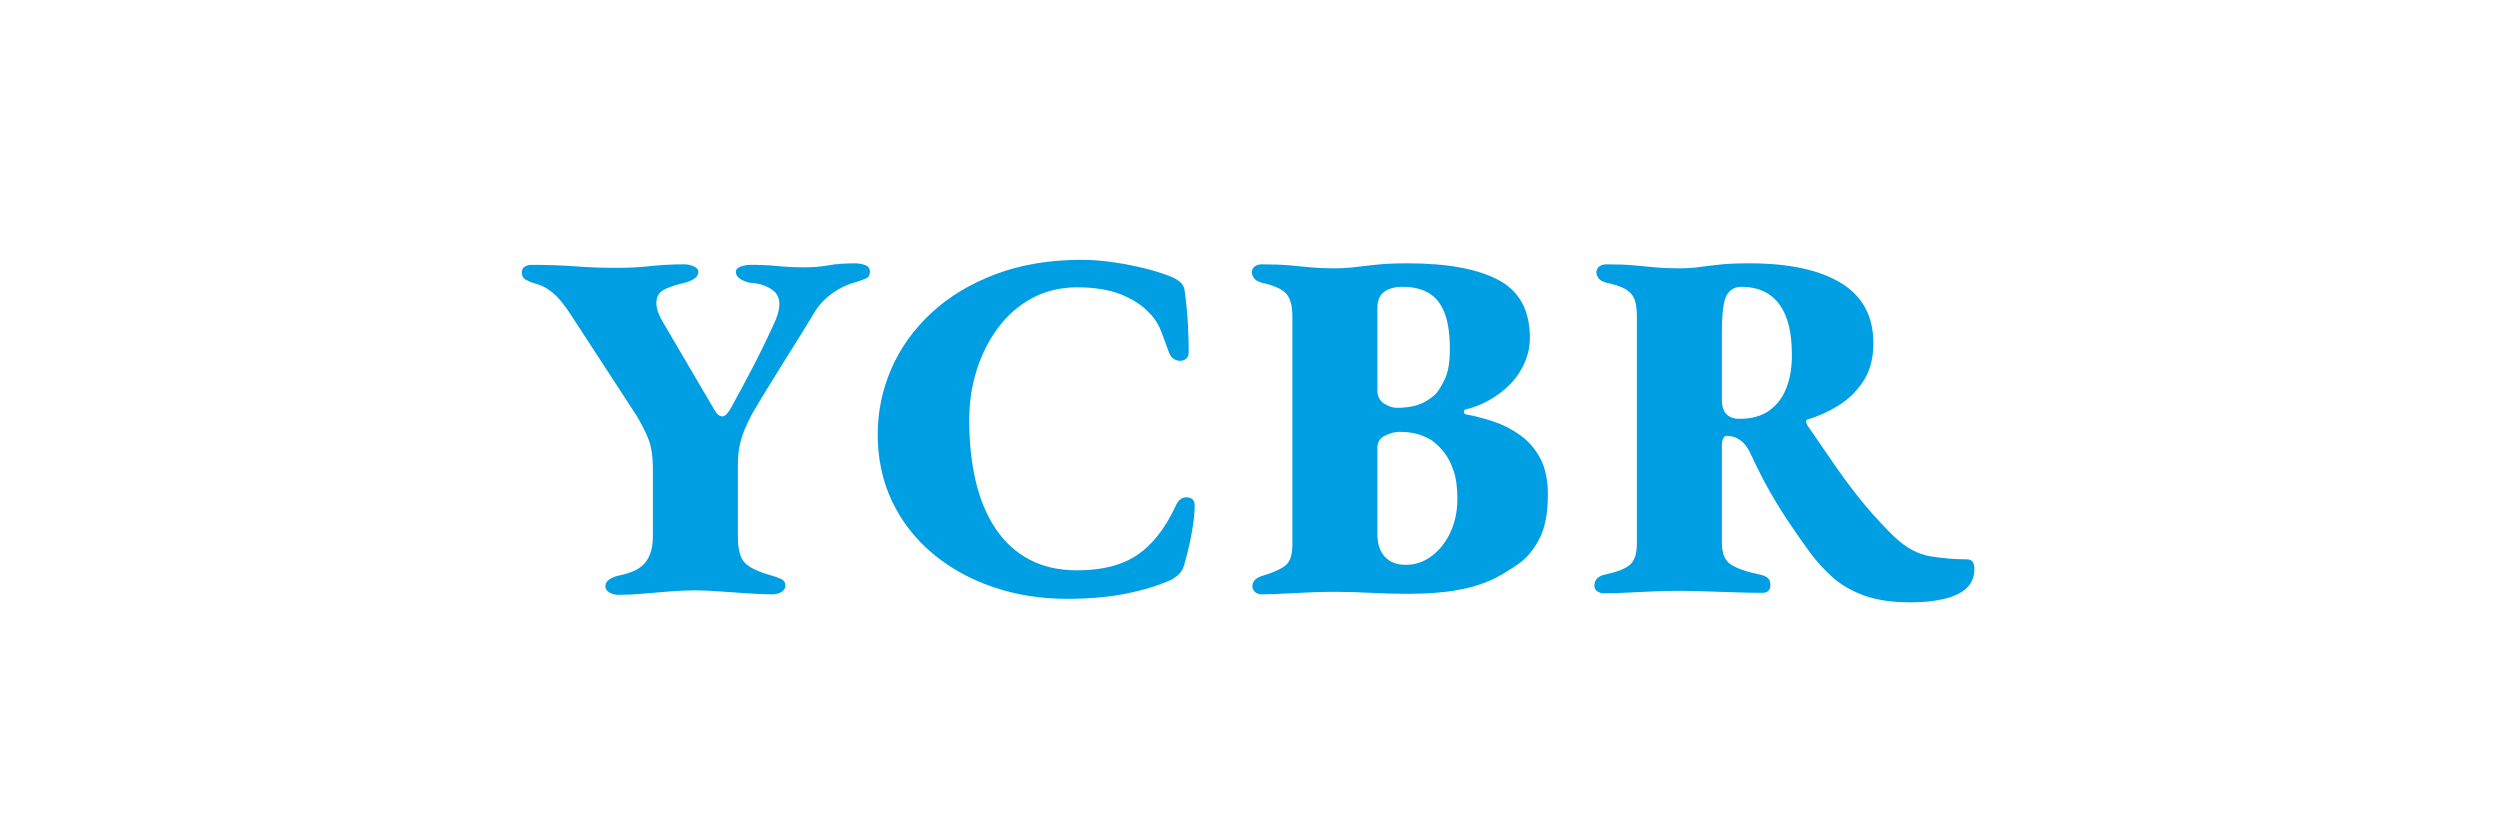 <?xml version="1.0" encoding="UTF-8"?>
<svg xmlns:inkscape="http://www.inkscape.org/namespaces/inkscape" viewBox="0 0 300 100" height="100pt" xmlns:xlink="http://www.w3.org/1999/xlink" width="300pt" version="1.1" xmlns="http://www.w3.org/2000/svg">
 <defs>
  <path d="M1.95 10.06 C1.863 10.06 1.795 10.043 1.745 10.01 C1.695 9.977 1.67 9.937 1.67 9.89 C1.67 9.83 1.7 9.782 1.76 9.745 C1.82 9.708 1.887 9.683 1.96 9.67 C2.213 9.617 2.387 9.527 2.48 9.4 C2.573 9.273 2.62 9.107 2.62 8.9 L2.62 7.54 C2.62 7.287 2.588 7.083 2.525 6.93 C2.462 6.777 2.383 6.623 2.29 6.47 L0.98 4.46 C0.92 4.367 0.857 4.278 0.79 4.195 C0.723 4.112 0.645 4.037 0.555 3.97 C0.465 3.903 0.353 3.853 0.22 3.82 C0.16 3.8 0.108 3.777 0.065 3.75 C0.022 3.723 0 3.677 0 3.61 C0 3.557 0.02 3.518 0.06 3.495 C0.1 3.472 0.143 3.46 0.19 3.46 C0.503 3.46 0.793 3.47 1.06 3.49 C1.327 3.51 1.61 3.52 1.91 3.52 C2.143 3.52 2.365 3.508 2.575 3.485 C2.785 3.462 3.013 3.45 3.26 3.45 C3.313 3.45 3.372 3.463 3.435 3.49 C3.498 3.517 3.53 3.553 3.53 3.6 C3.53 3.66 3.498 3.708 3.435 3.745 C3.372 3.782 3.31 3.807 3.25 3.82 C3.05 3.867 2.907 3.917 2.82 3.97 C2.733 4.023 2.69 4.107 2.69 4.22 C2.69 4.327 2.727 4.443 2.8 4.57 L3.85 6.36 C3.897 6.447 3.95 6.49 4.01 6.49 C4.037 6.49 4.062 6.478 4.085 6.455 C4.108 6.432 4.133 6.4 4.16 6.36 C4.32 6.073 4.473 5.788 4.62 5.505 C4.767 5.222 4.91 4.927 5.05 4.62 C5.077 4.567 5.1 4.505 5.12 4.435 C5.14 4.365 5.15 4.3 5.15 4.24 C5.15 4.107 5.09 4.005 4.97 3.935 C4.85 3.865 4.72 3.827 4.58 3.82 C4.513 3.813 4.447 3.79 4.38 3.75 C4.313 3.71 4.28 3.66 4.28 3.6 C4.28 3.553 4.312 3.518 4.375 3.495 C4.438 3.472 4.503 3.46 4.57 3.46 C4.77 3.46 4.953 3.468 5.12 3.485 C5.287 3.502 5.463 3.51 5.65 3.51 C5.817 3.51 5.977 3.497 6.13 3.47 C6.283 3.443 6.46 3.43 6.66 3.43 C6.733 3.43 6.802 3.442 6.865 3.465 C6.928 3.488 6.96 3.533 6.96 3.6 C6.96 3.667 6.932 3.712 6.875 3.735 C6.818 3.758 6.76 3.78 6.7 3.8 C6.5 3.853 6.327 3.937 6.18 4.05 C6.033 4.163 5.92 4.29 5.84 4.43 C5.74 4.597 5.637 4.765 5.53 4.935 C5.423 5.105 5.318 5.273 5.215 5.44 C5.112 5.607 5.008 5.773 4.905 5.94 C4.802 6.107 4.7 6.277 4.6 6.45 C4.553 6.537 4.508 6.63 4.465 6.73 C4.422 6.83 4.387 6.938 4.36 7.055 C4.333 7.172 4.32 7.3 4.32 7.44 L4.32 8.89 C4.32 9.143 4.365 9.318 4.455 9.415 C4.545 9.512 4.72 9.597 4.98 9.67 C5.053 9.69 5.12 9.713 5.18 9.74 C5.24 9.767 5.27 9.813 5.27 9.88 C5.27 9.927 5.245 9.967 5.195 10 C5.145 10.033 5.083 10.05 5.01 10.05 C4.87 10.05 4.703 10.043 4.51 10.03 C4.317 10.017 4.125 10.003 3.935 9.99 C3.745 9.977 3.583 9.97 3.45 9.97 C3.317 9.97 3.162 9.977 2.985 9.99 C2.808 10.003 2.628 10.018 2.445 10.035 C2.262 10.052 2.097 10.06 1.95 10.06 Z" id="GlEBGaramond-ExtraBold121"/>
  <path d="M4.04 10.14 C3.513 10.14 3.02 10.062 2.56 9.905 C2.1 9.748 1.697 9.525 1.35 9.235 C1.003 8.945 0.733 8.598 0.54 8.195 C0.347 7.792 0.25 7.343 0.25 6.85 C0.25 6.397 0.34 5.962 0.52 5.545 C0.7 5.128 0.965 4.757 1.315 4.43 C1.665 4.103 2.093 3.843 2.6 3.65 C3.107 3.457 3.683 3.36 4.33 3.36 C4.537 3.36 4.752 3.377 4.975 3.41 C5.198 3.443 5.415 3.487 5.625 3.54 C5.835 3.593 6.017 3.653 6.17 3.72 C6.223 3.747 6.272 3.78 6.315 3.82 C6.358 3.86 6.383 3.917 6.39 3.99 C6.423 4.23 6.445 4.455 6.455 4.665 C6.465 4.875 6.47 5.053 6.47 5.2 C6.47 5.28 6.442 5.333 6.385 5.36 C6.328 5.387 6.268 5.387 6.205 5.36 C6.142 5.333 6.097 5.28 6.07 5.2 C6.023 5.067 5.972 4.927 5.915 4.78 C5.858 4.633 5.773 4.507 5.66 4.4 C5.527 4.26 5.343 4.143 5.11 4.05 C4.877 3.957 4.587 3.91 4.24 3.91 C3.907 3.91 3.607 3.982 3.34 4.125 C3.073 4.268 2.847 4.465 2.66 4.715 C2.473 4.965 2.33 5.248 2.23 5.565 C2.13 5.882 2.08 6.213 2.08 6.56 C2.08 7.007 2.123 7.415 2.21 7.785 C2.297 8.155 2.43 8.473 2.61 8.74 C2.79 9.007 3.015 9.212 3.285 9.355 C3.555 9.498 3.873 9.57 4.24 9.57 C4.74 9.57 5.142 9.467 5.445 9.26 C5.748 9.053 6.003 8.727 6.21 8.28 C6.263 8.16 6.34 8.103 6.44 8.11 C6.54 8.117 6.59 8.173 6.59 8.28 C6.59 8.373 6.582 8.482 6.565 8.605 C6.548 8.728 6.525 8.862 6.495 9.005 C6.465 9.148 6.427 9.3 6.38 9.46 C6.36 9.533 6.327 9.593 6.28 9.64 C6.233 9.687 6.18 9.727 6.12 9.76 C5.867 9.873 5.567 9.965 5.22 10.035 C4.873 10.105 4.48 10.14 4.04 10.14 Z" id="GlEBGaramond-ExtraBold16"/>
  <path d="M0.35 10.05 C0.29 10.05 0.243 10.033 0.21 10 C0.177 9.967 0.16 9.93 0.16 9.89 C0.16 9.79 0.227 9.72 0.36 9.68 C0.58 9.613 0.735 9.543 0.825 9.47 C0.915 9.397 0.96 9.257 0.96 9.05 L0.96 4.49 C0.96 4.277 0.918 4.125 0.835 4.035 C0.752 3.945 0.593 3.873 0.36 3.82 C0.28 3.8 0.225 3.77 0.195 3.73 C0.165 3.69 0.15 3.65 0.15 3.61 C0.15 3.563 0.168 3.525 0.205 3.495 C0.242 3.465 0.29 3.45 0.35 3.45 C0.57 3.45 0.753 3.457 0.9 3.47 C1.047 3.483 1.187 3.497 1.32 3.51 C1.453 3.523 1.607 3.53 1.78 3.53 C1.94 3.53 2.087 3.522 2.22 3.505 C2.353 3.488 2.502 3.472 2.665 3.455 C2.828 3.438 3.03 3.43 3.27 3.43 C4.063 3.43 4.668 3.542 5.085 3.765 C5.502 3.988 5.71 4.373 5.71 4.92 C5.71 5.12 5.662 5.313 5.565 5.5 C5.468 5.687 5.337 5.847 5.17 5.98 C5.063 6.067 4.948 6.142 4.825 6.205 C4.702 6.268 4.57 6.317 4.43 6.35 C4.403 6.357 4.39 6.373 4.39 6.4 C4.39 6.427 4.403 6.443 4.43 6.45 C4.61 6.483 4.795 6.532 4.985 6.595 C5.175 6.658 5.353 6.75 5.52 6.87 C5.687 6.99 5.82 7.145 5.92 7.335 C6.02 7.525 6.07 7.767 6.07 8.06 C6.07 8.433 6.012 8.73 5.895 8.95 C5.778 9.17 5.637 9.337 5.47 9.45 C5.303 9.563 5.15 9.657 5.01 9.73 C4.79 9.837 4.54 9.915 4.26 9.965 C3.98 10.015 3.647 10.04 3.26 10.04 C3.007 10.04 2.763 10.033 2.53 10.02 C2.297 10.007 2.05 10 1.79 10 C1.657 10 1.502 10.003 1.325 10.01 C1.148 10.017 0.975 10.025 0.805 10.035 C0.635 10.045 0.483 10.05 0.35 10.05 L0.35 10.05 Z M3.23 9.46 C3.417 9.46 3.588 9.402 3.745 9.285 C3.902 9.168 4.027 9.01 4.12 8.81 C4.213 8.61 4.26 8.387 4.26 8.14 C4.26 7.913 4.235 7.727 4.185 7.58 C4.135 7.433 4.075 7.315 4.005 7.225 C3.935 7.135 3.87 7.067 3.81 7.02 C3.763 6.973 3.678 6.925 3.555 6.875 C3.432 6.825 3.28 6.8 3.1 6.8 C3.013 6.8 2.918 6.825 2.815 6.875 C2.712 6.925 2.66 7.007 2.66 7.12 L2.66 8.84 C2.66 9.04 2.71 9.193 2.81 9.3 C2.91 9.407 3.05 9.46 3.23 9.46 L3.23 9.46 Z M3.05 6.32 C3.203 6.32 3.34 6.302 3.46 6.265 C3.58 6.228 3.7 6.157 3.82 6.05 C3.867 6.003 3.927 5.908 4 5.765 C4.073 5.622 4.11 5.417 4.11 5.15 C4.11 4.85 4.075 4.608 4.005 4.425 C3.935 4.242 3.83 4.108 3.69 4.025 C3.55 3.942 3.377 3.9 3.17 3.9 C3.003 3.9 2.877 3.935 2.79 4.005 C2.703 4.075 2.66 4.18 2.66 4.32 L2.66 5.97 C2.66 6.09 2.705 6.178 2.795 6.235 C2.885 6.292 2.97 6.32 3.05 6.32 Z" id="GlEBGaramond-ExtraBold15"/>
  <path d="M6.47 10.21 C6.097 10.21 5.785 10.163 5.535 10.07 C5.285 9.977 5.077 9.855 4.91 9.705 C4.743 9.555 4.593 9.39 4.46 9.21 C4.32 9.017 4.183 8.822 4.05 8.625 C3.917 8.428 3.787 8.218 3.66 7.995 C3.533 7.772 3.407 7.523 3.28 7.25 C3.213 7.103 3.133 7.003 3.04 6.95 C3 6.923 2.958 6.905 2.915 6.895 C2.872 6.885 2.833 6.88 2.8 6.88 C2.767 6.88 2.742 6.898 2.725 6.935 C2.708 6.972 2.7 7.02 2.7 7.08 L2.7 9.02 C2.7 9.227 2.758 9.37 2.875 9.45 C2.992 9.53 3.193 9.6 3.48 9.66 C3.54 9.673 3.587 9.695 3.62 9.725 C3.653 9.755 3.67 9.803 3.67 9.87 C3.67 9.917 3.657 9.953 3.63 9.98 C3.603 10.007 3.563 10.02 3.51 10.02 C3.37 10.02 3.193 10.017 2.98 10.01 C2.767 10.003 2.555 9.997 2.345 9.99 C2.135 9.983 1.963 9.98 1.83 9.98 C1.697 9.98 1.542 9.983 1.365 9.99 C1.188 9.997 1.008 10.005 0.825 10.015 C0.642 10.025 0.477 10.03 0.33 10.03 C0.29 10.03 0.25 10.017 0.21 9.99 C0.17 9.963 0.15 9.927 0.15 9.88 C0.15 9.767 0.213 9.693 0.34 9.66 C0.593 9.607 0.767 9.54 0.86 9.46 C0.953 9.38 1 9.237 1 9.03 L1 4.49 C1 4.343 0.983 4.228 0.95 4.145 C0.917 4.062 0.857 3.995 0.77 3.945 C0.683 3.895 0.56 3.853 0.4 3.82 C0.32 3.8 0.265 3.77 0.235 3.73 C0.205 3.69 0.19 3.65 0.19 3.61 C0.19 3.563 0.208 3.525 0.245 3.495 C0.282 3.465 0.33 3.45 0.39 3.45 C0.61 3.45 0.793 3.457 0.94 3.47 C1.087 3.483 1.227 3.497 1.36 3.51 C1.493 3.523 1.647 3.53 1.82 3.53 C1.98 3.53 2.122 3.522 2.245 3.505 C2.368 3.488 2.507 3.472 2.66 3.455 C2.813 3.438 3.013 3.43 3.26 3.43 C4.047 3.43 4.655 3.562 5.085 3.825 C5.515 4.088 5.73 4.49 5.73 5.03 C5.73 5.33 5.663 5.582 5.53 5.785 C5.397 5.988 5.23 6.152 5.03 6.275 C4.83 6.398 4.627 6.49 4.42 6.55 C4.393 6.557 4.382 6.573 4.385 6.6 C4.388 6.627 4.397 6.65 4.41 6.67 C4.61 6.963 4.805 7.247 4.995 7.52 C5.185 7.793 5.377 8.045 5.57 8.275 C5.763 8.505 5.957 8.713 6.15 8.9 C6.383 9.12 6.625 9.25 6.875 9.29 C7.125 9.33 7.367 9.35 7.6 9.35 C7.7 9.35 7.75 9.413 7.75 9.54 C7.75 9.7 7.698 9.828 7.595 9.925 C7.492 10.022 7.343 10.093 7.15 10.14 C6.957 10.187 6.73 10.21 6.47 10.21 L6.47 10.21 Z M3.05 6.54 C3.29 6.54 3.487 6.487 3.64 6.38 C3.793 6.273 3.908 6.125 3.985 5.935 C4.062 5.745 4.1 5.523 4.1 5.27 C4.1 4.95 4.06 4.69 3.98 4.49 C3.9 4.29 3.785 4.142 3.635 4.045 C3.485 3.948 3.303 3.9 3.09 3.9 C2.957 3.9 2.858 3.957 2.795 4.07 C2.732 4.183 2.7 4.433 2.7 4.82 C2.7 4.967 2.7 5.152 2.7 5.375 C2.7 5.598 2.7 5.86 2.7 6.16 C2.7 6.293 2.732 6.39 2.795 6.45 C2.858 6.51 2.943 6.54 3.05 6.54 Z" id="GlEBGaramond-ExtraBold88"/>
 </defs>
 <g inkscape:label="Background" id="Background" inkscape:groupmode="layer">
  <g transform="translate(10, 10)">
   <use xlink:href="#GlEBGaramond-ExtraBold121" style="fill:#009ee3;stroke:none;" transform="matrix(6 0 0 6 52.625 1.02)"/>
   <use xlink:href="#GlEBGaramond-ExtraBold16" style="fill:#009ee3;stroke:none;" transform="matrix(6 0 0 6 93.825 1.02)"/>
   <use xlink:href="#GlEBGaramond-ExtraBold15" style="fill:#009ee3;stroke:none;" transform="matrix(6 0 0 6 139.325 1.02)"/>
   <use xlink:href="#GlEBGaramond-ExtraBold88" style="fill:#009ee3;stroke:none;" transform="matrix(6 0 0 6 180.425 1.02)"/>
   <path d="M0 0 L280 0 L280 80 L0 80 L0 0 Z" style="fill:none; stroke:none;"/>
  </g>
 </g>
</svg>
